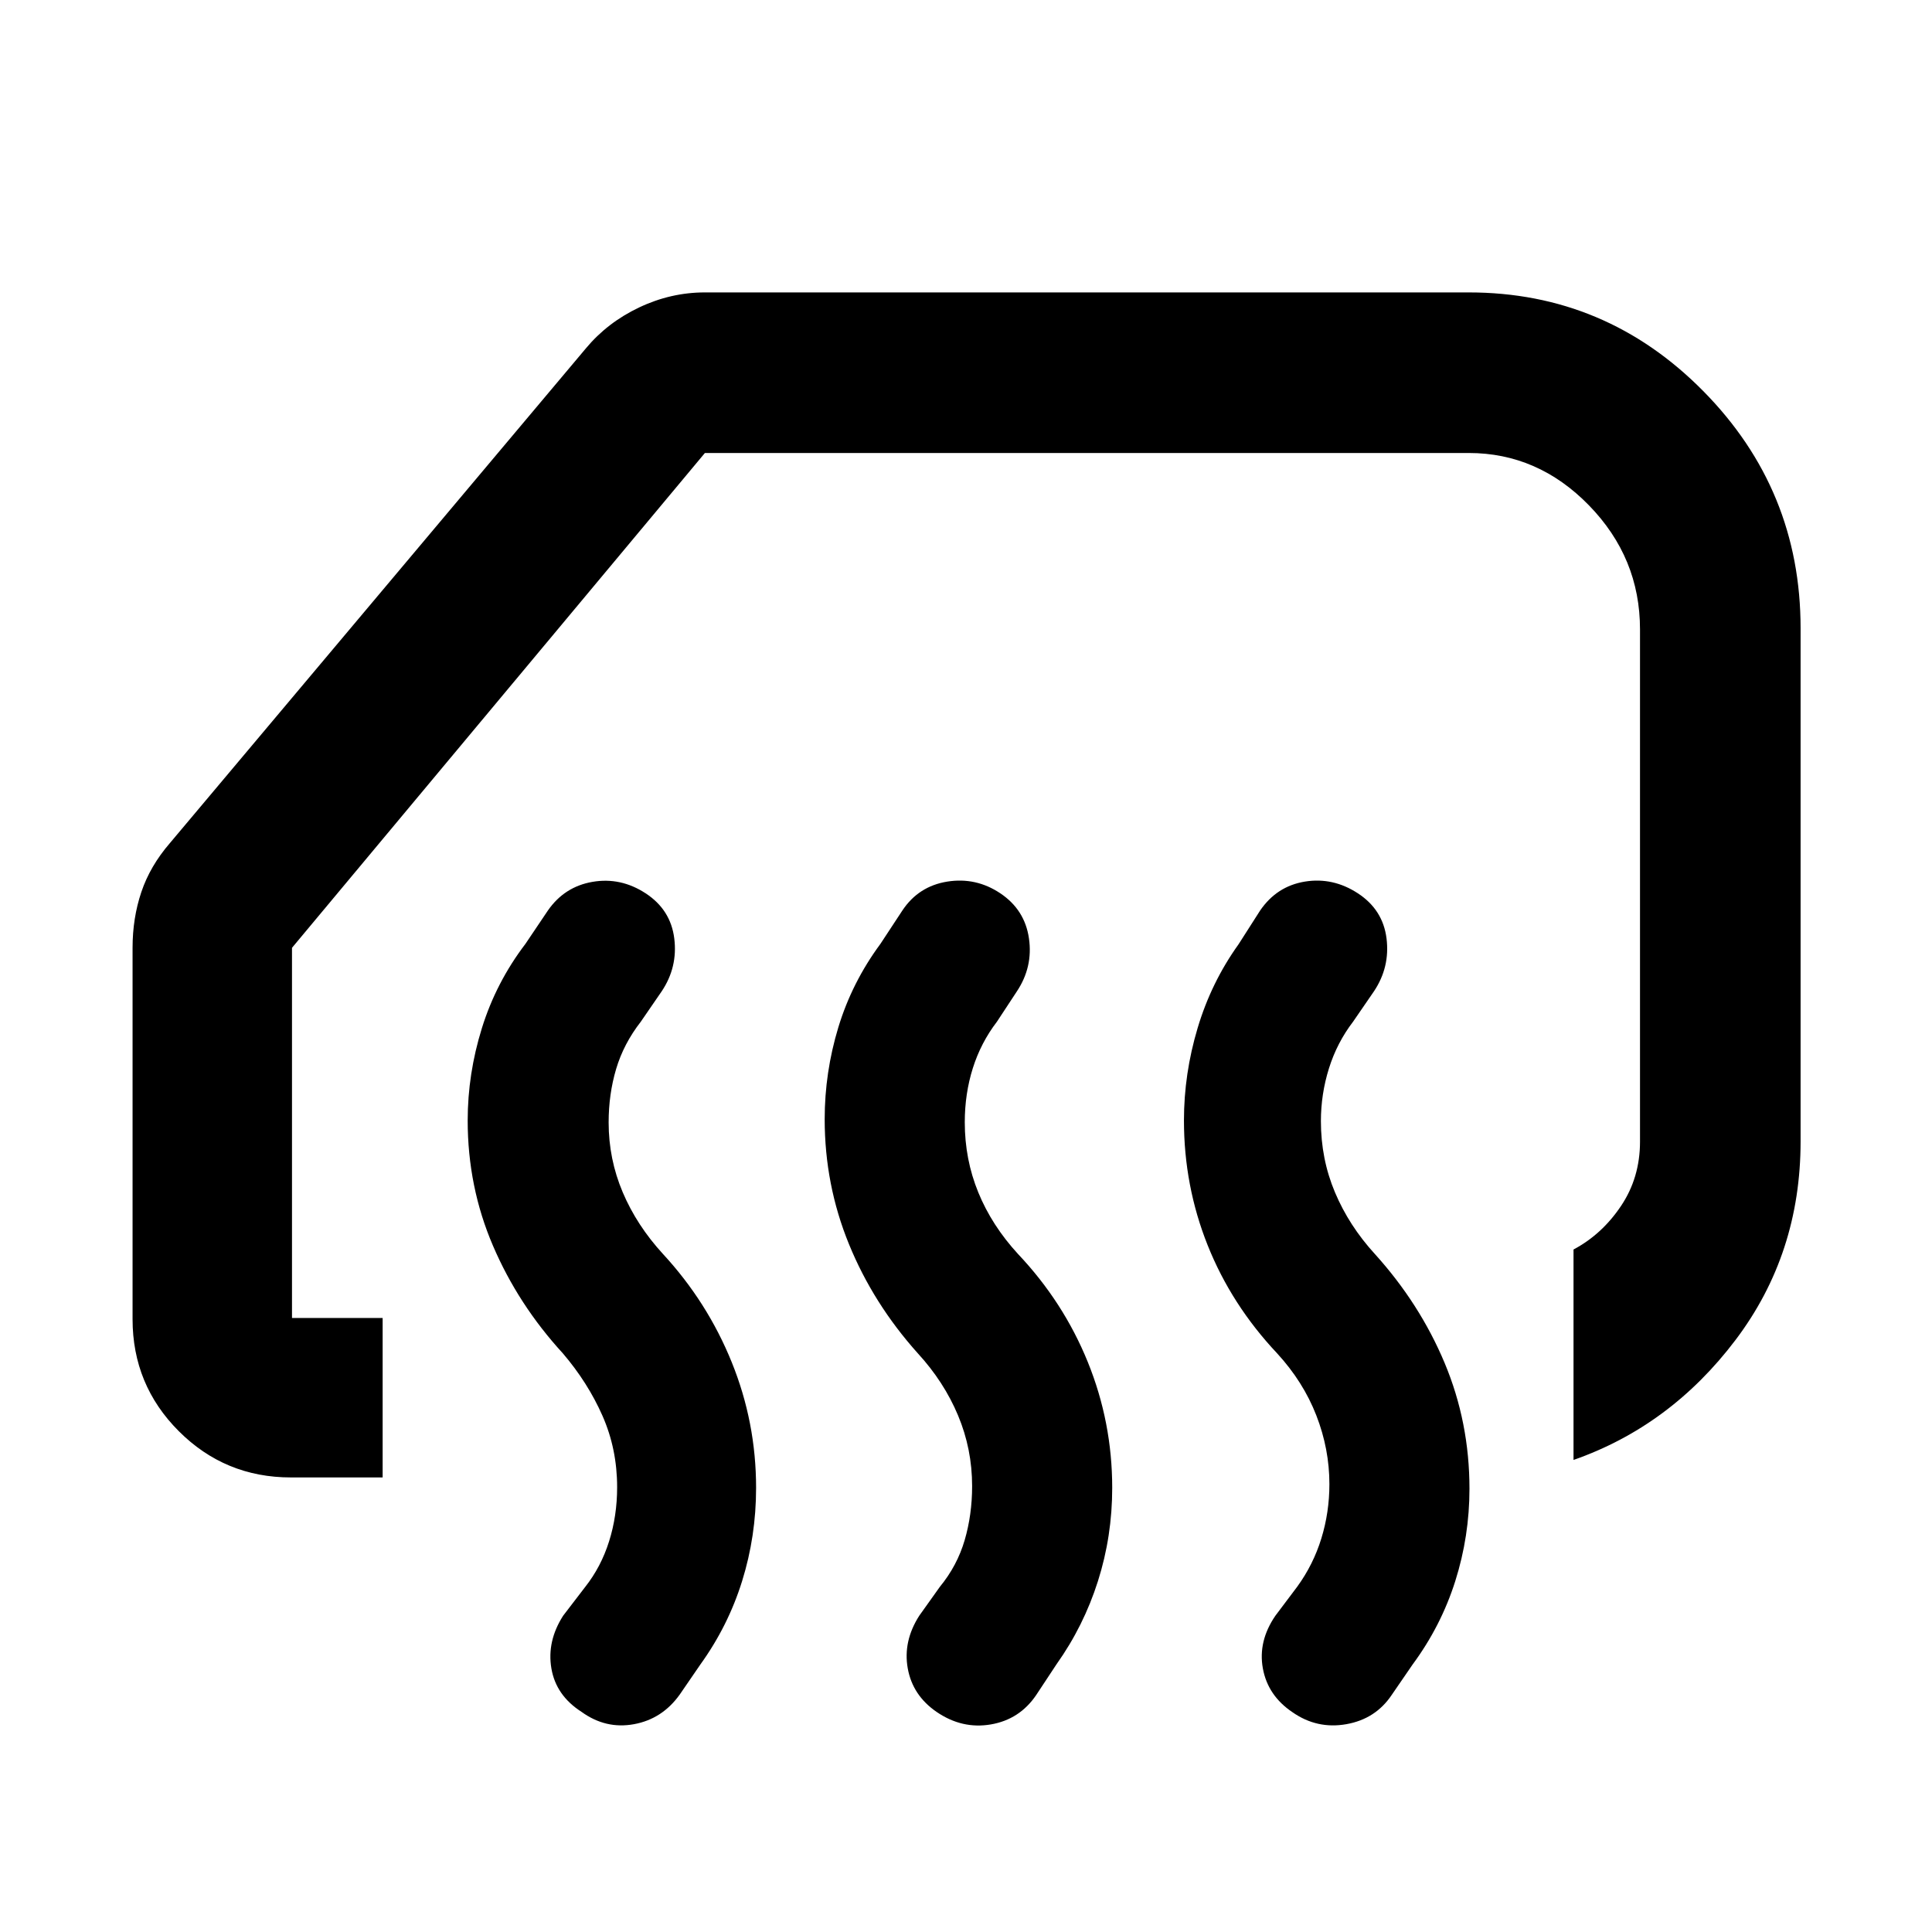 <svg xmlns="http://www.w3.org/2000/svg" width="48" height="48" viewBox="0 -960 960 960"><path d="M781.87-234.56v-104.57q14.09-7.48 23.56-21.57 9.48-14.08 9.48-32.04v-254.52q0-35.6-25.36-61.63-25.36-26.02-59.72-26.02H350.26L145.09-489.04v183.95h45.04v79.22h-45.61q-32.69 0-55.67-22.98-22.98-22.98-22.98-55.67v-184.52q0-14.74 4.35-27.68 4.34-12.93 14.17-24.32l206.74-245.87q10.68-12.83 26.43-20.31 15.74-7.48 32.7-7.48h379.57q68.08 0 116.47 48.99 48.4 48.99 48.4 117.88v254.96q0 55.96-32.35 98.72t-80.48 59.59Zm-121.3 12q0-17.44-6.5-34.14-6.5-16.71-19.5-30.86-22.7-24.14-34.48-53.66-11.79-29.52-11.79-62.07 0-23.19 6.79-45.88 6.78-22.7 20.31-41.58l10.74-16.8q8.25-12.1 22.23-14.39 13.98-2.28 26.39 5.85 12.41 8.13 14.2 22.39 1.78 14.27-6.25 26.28l-10.36 15.07q-8 10.44-12 23.22t-4 26.22q0 18.8 7 35.4 7 16.6 19.82 30.62 22.31 24.67 34.66 54.14 12.34 29.47 12.34 62.52 0 23.57-7.06 45.88-7.07 22.31-21.2 41.44l-10.36 15.09q-8.03 12-22.59 14.56-14.56 2.57-26.78-5.98-12.21-8.23-14.67-21.73-2.47-13.51 6.23-26.2l10.83-14.39q8-11 12-24t4-27Zm-177.53 1q0-18.44-7-35.14-7-16.71-20-30.86-22.13-24.7-34.19-54.22-12.07-29.52-12.07-62.14 0-23.24 6.78-45.6 6.79-22.35 20.92-41.48l10.95-16.65q8-12 22.27-14.29 14.26-2.28 26.39 5.85 12.13 8.13 14.19 22.37 2.07 14.24-6.06 26.42l-9.83 14.95q-8 10.44-12 23.12-4 12.68-4 26.88 0 18.44 6.72 34.86 6.72 16.42 19.72 30.58 22.61 23.9 34.72 53.77 12.1 29.88 12.1 62.43 0 24.05-7.09 46.36-7.08 22.31-20.56 41.28l-10.12 15.32q-8.24 12.16-22.54 14.61-14.3 2.45-26.99-6.25-11.91-8.2-14.3-21.64-2.4-13.45 5.73-26.14l10.26-14.39q8.57-10.44 12.29-23.12 3.71-12.68 3.71-26.88Zm-176.39.56q0-19-7.28-35.5t-19.72-31.06q-22.13-24.14-34.69-53.43-12.57-29.29-12.57-62.25 0-23.2 7.07-45.92 7.06-22.71 21.63-41.84l11.12-16.52q8.24-11.91 22.23-14.3 13.99-2.4 26.41 5.73 12.41 8.13 14.19 22.39 1.79 14.27-6.25 26.28l-10.36 15.07q-8.56 11-12.28 23.53-3.72 12.52-3.72 26.54 0 18.22 7 34.71 7 16.5 20 30.66 22.06 23.9 34.16 53.77 12.11 29.88 12.11 62.43 0 24.05-6.95 46.34-6.94 22.29-20.75 41.46l-10.26 14.95q-8.7 12.14-22.73 14.7-14.03 2.57-26.05-6.13-12.7-8.13-14.98-21.61-2.28-13.48 5.85-26.17l10.99-14.34q7.83-9.92 11.83-22.6 4-12.68 4-26.89Z"/></svg>